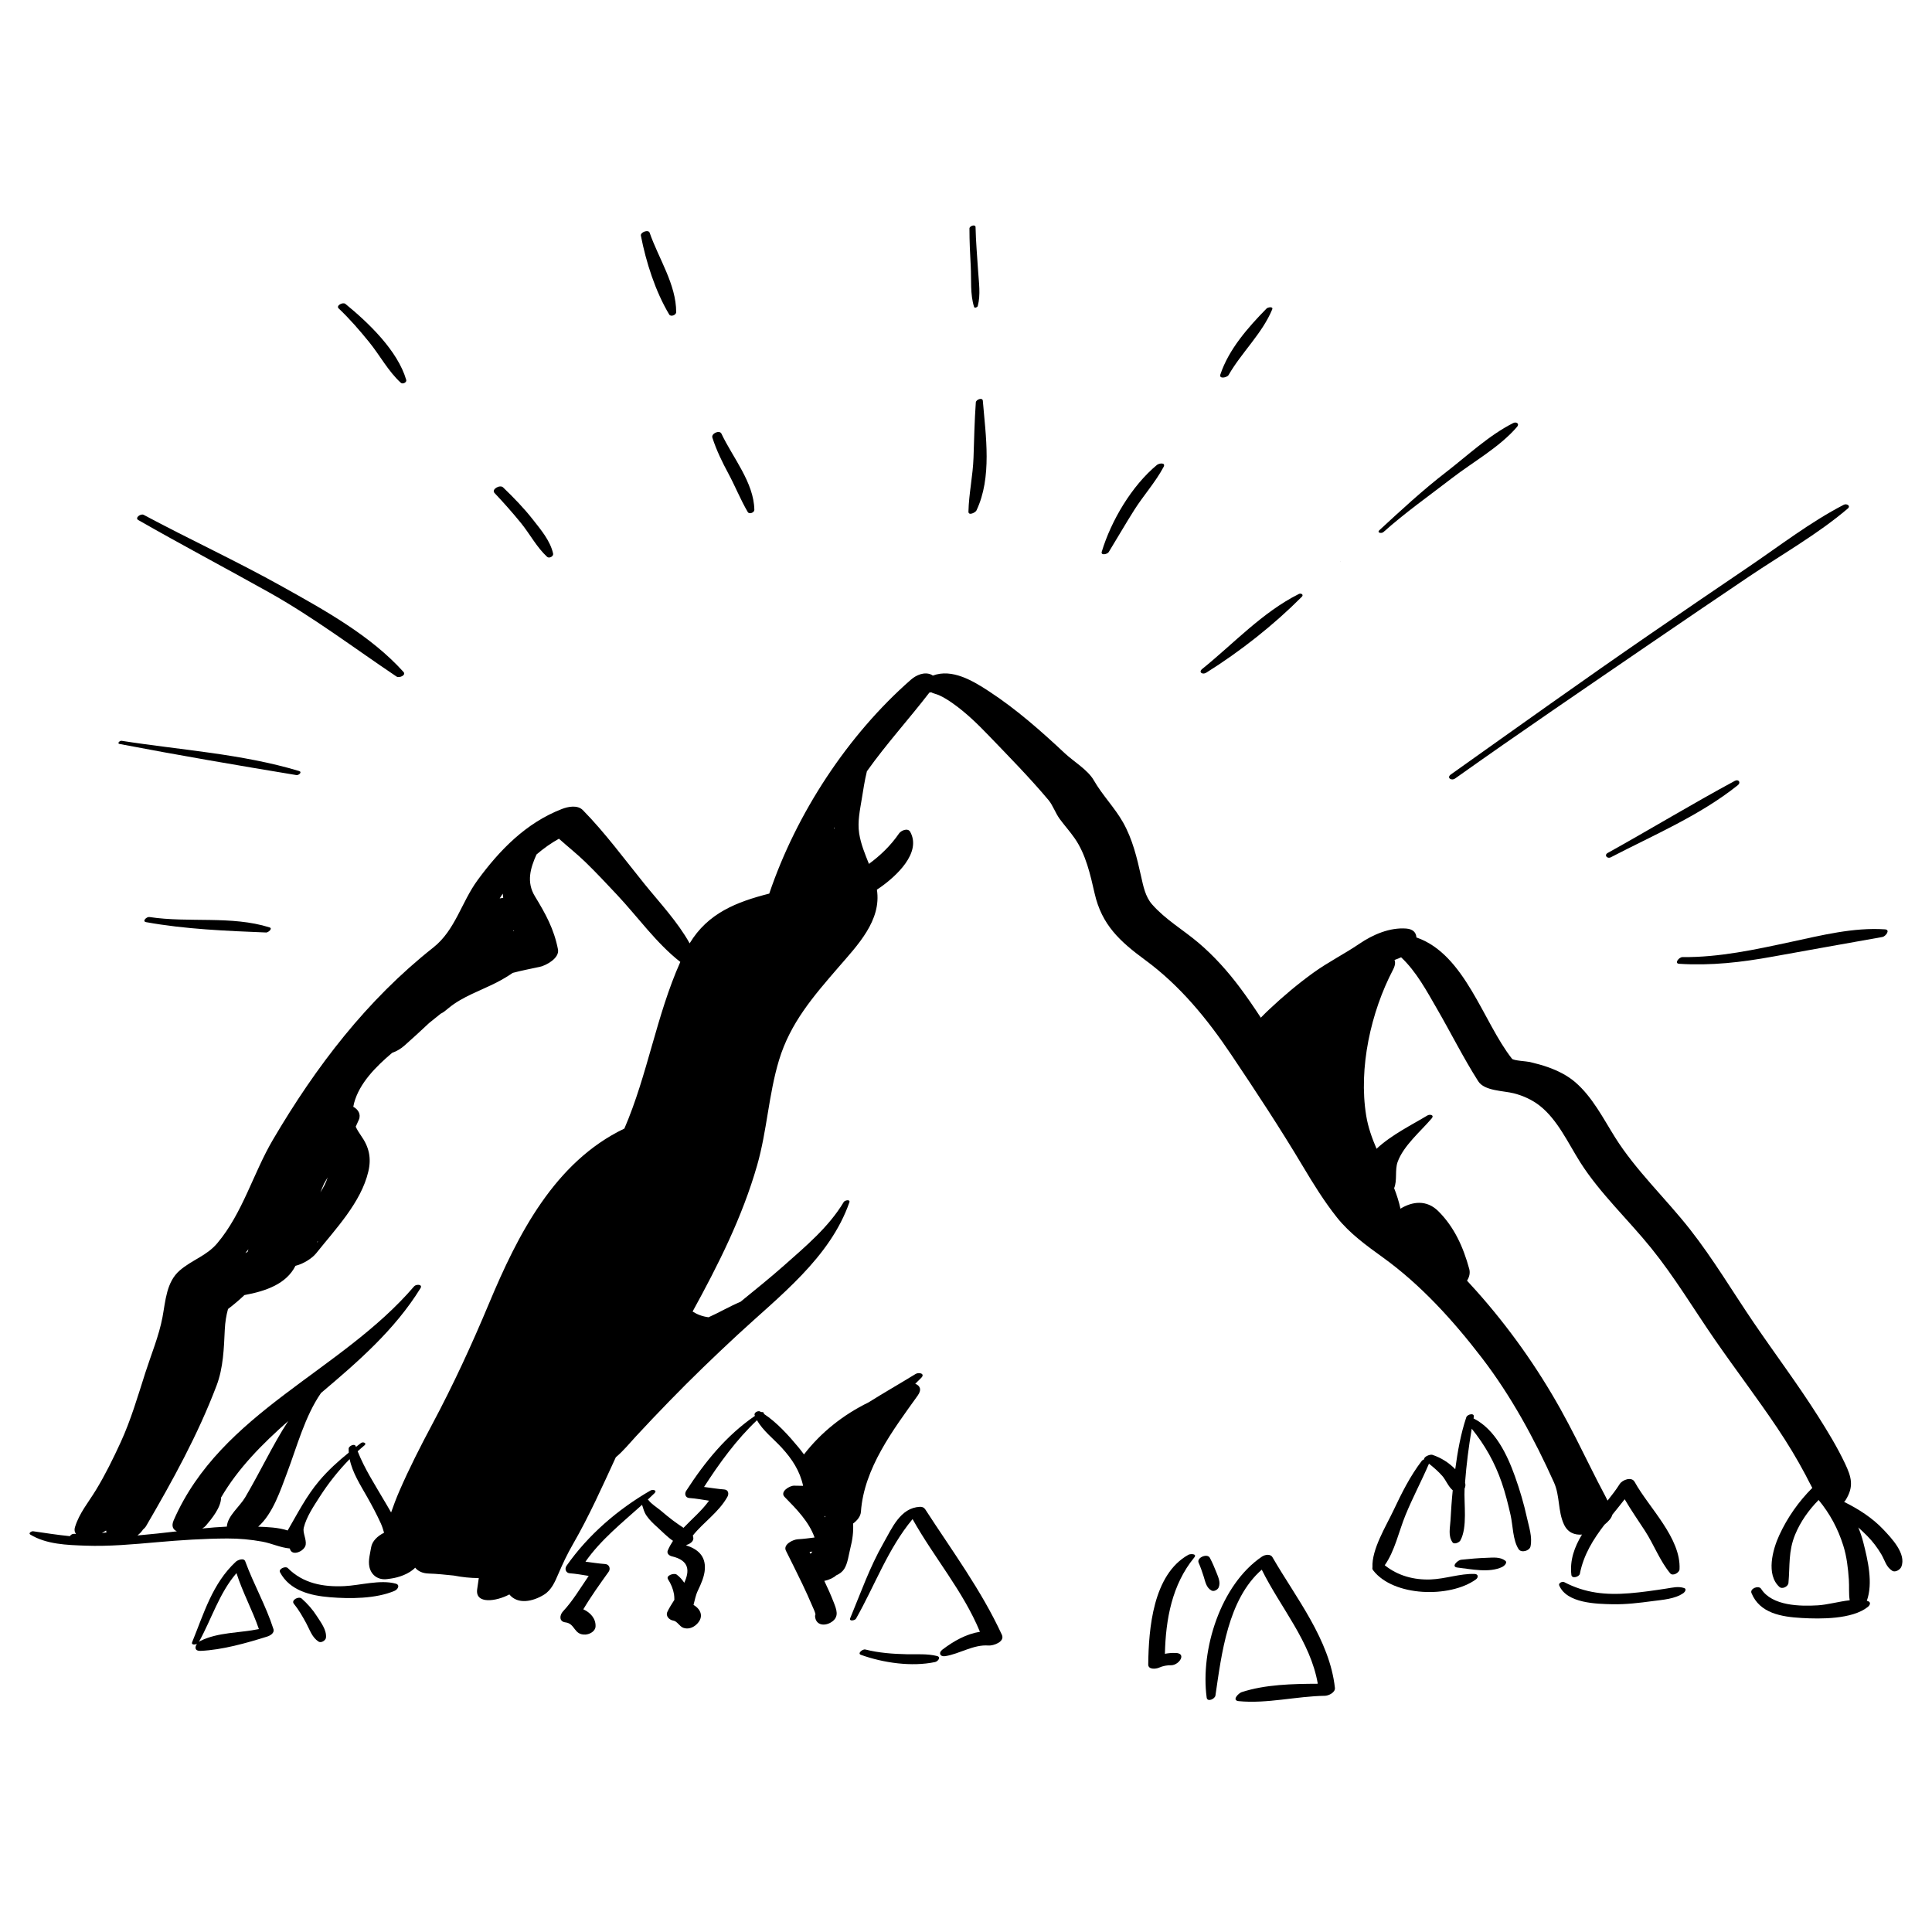<?xml version="1.0" encoding="utf-8"?>
<!-- Generator: Adobe Illustrator 17.0.0, SVG Export Plug-In . SVG Version: 6.00 Build 0)  -->
<!DOCTYPE svg PUBLIC "-//W3C//DTD SVG 1.0//EN" "http://www.w3.org/TR/2001/REC-SVG-20010904/DTD/svg10.dtd">
<svg version="1.0" id="Layer_1" xmlns="http://www.w3.org/2000/svg" xmlns:xlink="http://www.w3.org/1999/xlink" x="0px" y="0px"
	 width="566.93px" height="566.93px" viewBox="0 0 566.93 566.93" enable-background="new 0 0 566.93 566.93" xml:space="preserve">
<path d="M165.914,476.071c2.948,0.352,2.41,3.74,5.866,3.577c1.267-0.06,2.905-0.945,2.978-2.362
	c0.121-2.344-1.567-4.142-3.588-5.044c2.246-3.792,4.883-7.46,7.427-11.011c0.646-0.901,0.197-2.19-0.987-2.273
	c-1.954-0.137-3.874-0.456-5.81-0.697c4.497-6.438,10.768-11.422,16.608-16.684c0.4,1.178,0.541,2.061,1.329,3.21
	c0.91,1.328,2.067,2.389,3.26,3.458c1.305,1.17,2.828,2.785,4.489,3.9c-0.571,0.871-1.091,1.794-1.526,2.804
	c-0.392,0.91,0.422,1.562,1.201,1.743c5.257,1.221,5.186,4.361,3.631,7.766c-0.6-0.922-1.336-1.75-2.227-2.41
	c-0.754-0.559-3.259,0.26-2.538,1.38c0.861,1.336,1.482,2.811,1.756,4.378c0.085,0.487,0.091,1.064,0.105,1.655
	c-0.83,1.3-1.598,2.514-2.06,3.536c-0.572,1.267,0.605,2.382,1.764,2.56c1.133,0.174,1.793,1.699,2.922,2.11
	c1.337,0.487,2.771,0.011,3.794-0.924c2.42-2.214,1.331-4.556-0.801-5.792c0.38-1.404,0.621-2.843,1.275-4.205
	c0.926-1.929,1.915-4.108,2.051-6.279c0.25-3.98-2.19-5.927-5.453-6.982c0.027-0.05,0.057-0.098,0.085-0.147
	c0.95-0.244,2.071-1.032,1.994-1.981c-0.024-0.294-0.084-0.535-0.166-0.75c3.172-3.97,7.612-6.815,10.168-11.399
	c0.49-0.878,0.275-2.043-0.926-2.135c-1.998-0.151-3.96-0.49-5.939-0.737c4.412-6.886,9.573-13.972,15.54-19.586
	c1.705,3.051,4.871,5.484,7.174,7.983c3.148,3.417,5.416,6.919,6.351,11.271c-0.889-0.019-1.778-0.036-2.667-0.043
	c-1.304-0.011-4.251,1.778-2.753,3.309c3.44,3.516,7.124,7.212,8.785,11.896c-1.641,0.205-3.28,0.43-4.941,0.519
	c-1.334,0.072-4.38,1.516-3.464,3.357c1.607,3.231,3.234,6.452,4.792,9.708c1.021,2.135,2.006,4.287,2.927,6.467
	c0.329,0.779,0.794,1.659,0.952,2.496c0.001,0.003,0.001,0.005,0.002,0.009c-0.085,0.201-0.14,0.412-0.119,0.643
	c0.249,2.622,2.884,2.903,4.861,1.584c2.346-1.564,1.392-3.738,0.568-5.859c-0.816-2.1-1.742-4.159-2.721-6.196
	c1.4-0.266,2.813-0.953,3.483-1.619c0.019-0.006,0.033-0.011,0.053-0.018c0.898-0.39,1.745-1.003,2.288-1.831
	c1.056-1.61,1.344-4.257,1.817-6.113c0.643-2.526,0.946-4.855,0.809-7.247c1.272-0.931,2.205-2.143,2.296-3.449
	c0.891-12.761,9.43-23.996,16.657-34.09c1.301-1.817,0.627-2.942-0.714-3.472c0.598-0.58,1.19-1.164,1.77-1.757
	c1.218-1.244-0.72-1.697-1.666-1.117c-4.642,2.849-9.319,5.517-13.846,8.354c-7.353,3.598-13.909,8.761-18.914,15.255
	c-0.521-0.714-1.06-1.419-1.632-2.109c-2.822-3.403-6.347-7.331-10.162-9.813c0.195-0.382-0.349-0.588-0.815-0.511
	c-0.088-0.052-0.175-0.115-0.263-0.165c-0.58-0.329-1.873,0.314-1.602,1.062c0.027,0.074,0.06,0.145,0.089,0.218
	c-8.364,5.744-14.674,13.478-20.192,22.025c-0.538,0.833-0.221,2.007,0.902,2.079c1.967,0.127,3.884,0.507,5.82,0.79
	c-2.167,2.988-4.98,5.322-7.491,7.965c-1.057-0.698-2.097-1.417-3.115-2.175c-1.221-0.909-2.37-1.894-3.537-2.869
	c-1.089-0.91-2.758-1.934-3.606-3.065c-0.06-0.081-0.141-0.134-0.228-0.175c0.667-0.62,1.328-1.245,1.974-1.88
	c0.892-0.877-0.521-1.172-1.18-0.791c-9.569,5.527-18.263,12.996-24.645,22.103c-0.608,0.868-0.199,2.109,0.949,2.186
	c1.881,0.127,3.717,0.482,5.566,0.768c-2.425,3.528-4.648,7.313-7.542,10.413C164.186,473.936,164.002,475.843,165.914,476.071z
	 M237.56,455.418c0.267-0.04,0.534-0.078,0.801-0.117c-0.002,0.016-0.004,0.031-0.006,0.047c-0.162,0.206-0.336,0.407-0.515,0.605
	C237.747,455.775,237.654,455.596,237.56,455.418z M242.148,444.847c-0.006,0.14-0.006,0.281-0.01,0.421
	c-0.069-0.108-0.142-0.213-0.212-0.32C242,444.916,242.074,444.881,242.148,444.847z"/>
<path d="M76.926,452.371c2.803,0.505,5.293,1.769,8.118,2.018c0,0.001,0,0.002,0.001,0.003c0.525,2.51,4.357,0.802,4.658-1.093
	c0.254-1.6-0.923-3.573-0.576-4.968c0.809-3.26,2.911-6.333,4.707-9.14c2.486-3.883,5.466-7.66,8.766-11.025
	c0.814,4.005,3.2,7.67,5.187,11.19c1.418,2.511,2.768,5.044,3.962,7.67c0.395,0.87,0.688,1.8,0.952,2.747
	c-1.946,0.961-3.5,2.481-3.792,4.267c-0.304,1.859-0.898,3.812-0.523,5.685c0.5,2.496,2.596,4.008,5.249,3.642
	c0.373-0.052,0.746-0.103,1.119-0.155c2.147-0.296,5.281-1.313,7.076-3.192c0.773,0.979,2.103,1.669,3.932,1.721
	c2.485,0.07,4.955,0.347,7.429,0.595c2.407,0.472,4.84,0.726,7.304,0.743c-0.153,1.089-0.317,2.176-0.472,3.256
	c-0.651,4.523,5.689,3.57,9.441,1.537c2.45,3.009,6.825,2.133,10.158,0.078c2.207-1.361,3.217-3.774,4.192-6.043
	c1.312-3.052,2.634-5.878,4.304-8.77c4.743-8.218,8.616-16.901,12.591-25.525c2.168-1.792,3.977-4.041,5.937-6.165
	c3.221-3.49,6.503-6.924,9.811-10.331c6.459-6.652,13.138-13.088,19.937-19.39c12.267-11.371,27.178-22.615,32.846-38.917
	c0.328-0.944-1.339-0.617-1.648-0.098c-4.358,7.313-11.201,13.036-17.505,18.622c-4.157,3.683-8.495,7.154-12.8,10.67
	c-3.33,1.404-6.291,3.177-9.373,4.539c-1.841-0.249-3.319-0.814-4.677-1.686c7.533-13.726,14.569-27.683,18.931-42.888
	c2.909-10.139,3.372-20.776,6.426-30.878c3.316-10.969,10.15-18.807,17.445-27.252c5.551-6.425,12.694-13.734,11.281-22.778
	c0.351-0.239,0.707-0.468,1.055-0.713c4.46-3.148,12.14-10.05,8.719-16.247c-0.69-1.249-2.669-0.415-3.283,0.476
	c-2.515,3.652-5.482,6.453-8.829,8.93c-1.166-2.92-2.383-5.822-2.868-8.965c-0.526-3.411,0.236-6.841,0.779-10.189
	c0.395-2.437,0.831-5.357,1.491-8.025c5.704-8.036,12.333-15.292,18.346-23.107c0.214-0.009,0.435-0.03,0.671-0.08
	c-0.406,0.085,1.431,0.542,2.09,0.833c1.479,0.655,2.874,1.556,4.189,2.487c3.782,2.678,7.175,5.972,10.378,9.305
	c6.011,6.255,12.03,12.361,17.617,19.01c1.284,1.527,2.037,3.846,3.297,5.552c1.423,1.926,3.038,3.717,4.402,5.685
	c3.278,4.728,4.58,10.678,5.846,16.204c2.099,9.162,7.349,13.999,14.831,19.496c10.257,7.536,18.24,17.332,25.283,27.826
	c7.204,10.733,14.385,21.642,21.003,32.739c3.075,5.156,6.231,10.259,9.971,14.965c3.74,4.705,8.661,8.256,13.494,11.743
	c11.143,8.04,20.629,18.516,28.981,29.39c8.62,11.221,15.437,23.78,21.224,36.648c1.77,3.936,1.111,8.423,2.928,12.315
	c1.117,2.394,3.118,3.142,5.278,2.972c-2.198,3.634-3.611,7.516-3.106,11.835c0.143,1.222,2.313,0.578,2.494-0.35
	c1.096-5.594,3.937-10.098,7.207-14.375c0.611-0.498,1.153-1.017,1.572-1.532c0.378-0.465,0.624-0.947,0.76-1.427
	c1.207-1.496,2.425-2.991,3.606-4.519c1.858,3.197,3.995,6.231,6.001,9.337c2.582,3.996,4.342,8.771,7.368,12.408
	c0.758,0.911,2.678-0.186,2.73-1.185c0.471-9.177-8.982-18.052-13.173-25.653c-0.902-1.636-3.607-0.598-4.389,0.636
	c-1.026,1.618-2.256,3.23-3.557,4.857c-0.415-0.888-1.108-2.177-1.329-2.593c-1.113-2.093-2.179-4.2-3.24-6.319
	c-3.007-6.002-5.958-12.046-9.233-17.914c-6.912-12.385-15.271-24.15-24.718-34.727c-0.894-1-1.807-1.998-2.723-2.992
	c0.68-1.052,0.979-2.239,0.649-3.45c-1.73-6.339-4.356-12.251-9.074-16.94c-3.416-3.396-7.591-2.882-11.106-0.729
	c-0.45-2.07-1.095-4.068-1.858-6.024c0.967-2.296,0.172-5.277,1.017-7.659c1.688-4.761,6.785-9.023,10.003-12.804
	c0.853-1.002-0.52-1.317-1.277-0.856c-4.303,2.617-10.524,5.651-14.898,9.762c-1.344-3.126-2.491-6.328-3.046-9.749
	c-2.268-13.982,1.38-30.353,7.855-42.743c0.678-1.297,0.758-2.244,0.454-2.91c0.657-0.23,1.306-0.49,1.946-0.781
	c4.473,4.196,7.515,9.91,10.539,15.137c4.084,7.059,7.702,14.338,12.083,21.227c1.83,2.877,7.358,2.76,10.435,3.542
	c2.746,0.698,5.424,1.913,7.649,3.668c5.267,4.153,8.372,11.098,11.89,16.633c5.739,9.028,14.063,16.796,20.788,25.124
	c6.886,8.527,12.417,17.813,18.628,26.803c6.024,8.718,12.451,17.15,18.358,25.95c2.985,4.447,5.766,9.023,8.274,13.755
	c0.755,1.425,1.363,2.714,2.013,3.857c-4.034,4.039-7.301,8.688-9.693,13.882c-1.947,4.228-3.938,11.534,0.033,15.172
	c0.848,0.776,2.564-0.099,2.661-1.155c0.463-5.09-0.072-9.267,1.971-14.218c1.556-3.771,3.998-7.214,6.883-10.132
	c3.285,3.99,5.651,8.342,7.235,13.37c1.023,3.247,1.405,6.646,1.638,10.026c0.14,2.039-0.069,4.067,0.247,6.027
	c-3.195,0.373-6.595,1.324-9.317,1.488c-5.213,0.313-13.456,0.215-16.677-4.838c-0.724-1.135-3.365-0.081-2.831,1.229
	c2.446,5.994,8.861,6.984,14.724,7.324c5.499,0.319,14.843,0.42,19.418-3.243c0.686-0.55,1.003-1.418-0.047-1.732
	c-0.082-0.024-0.169-0.039-0.252-0.061c1.901-5.204,0.286-11.995-1.027-17.144c-0.383-1.501-0.883-2.965-1.466-4.396
	c0.873,0.803,1.738,1.616,2.581,2.461c1.629,1.635,3.014,3.466,4.185,5.452c1.085,1.84,1.348,3.628,3.19,4.812
	c0.889,0.571,2.321-0.324,2.661-1.155c1.56-3.816-2.87-8.415-5.315-11.006c-3.108-3.294-7.18-5.924-11.218-7.926
	c-0.047-0.023-0.101-0.04-0.157-0.054c-0.023-0.032-0.047-0.063-0.07-0.095c0.153-0.151,0.293-0.308,0.396-0.473
	c2.525-4.033,1.757-6.747-0.186-10.836c-2.274-4.788-5.045-9.338-7.879-13.811c-5.953-9.395-12.647-18.302-18.903-27.493
	c-6.228-9.148-11.792-18.554-18.638-27.291c-7.113-9.078-15.942-17.329-22.059-27.104c-3.476-5.554-6.62-11.797-11.656-16.134
	c-2.29-1.972-5.058-3.343-7.878-4.363c-1.773-0.641-3.618-1.116-5.449-1.559c-0.854-0.207-4.79-0.399-5.225-0.951
	c-8.488-10.758-13.759-30.684-28.053-35.596c-0.066-1.344-0.904-2.452-2.975-2.61c-4.842-0.371-9.791,1.766-13.748,4.458
	c-4.404,2.996-9.185,5.373-13.532,8.516c-4.503,3.255-8.83,6.883-12.872,10.693c-0.784,0.739-1.659,1.578-2.526,2.489
	c-1.976-3.025-4.015-6.008-6.186-8.905c-3.552-4.738-7.578-9.23-12.096-13.064c-4.527-3.842-9.699-6.797-13.648-11.303
	c-1.941-2.214-2.562-5.306-3.182-8.094c-1.224-5.503-2.53-11.022-5.333-15.967c-2.476-4.368-6.058-7.948-8.563-12.321
	c-1.763-3.078-5.918-5.51-8.489-7.915c-7.021-6.57-14.189-12.914-22.251-18.191c-4.761-3.117-10.85-6.752-16.494-4.63
	c-0.132-0.102-0.277-0.193-0.441-0.269c-2.024-0.936-4.433,0.106-5.975,1.456c-18.576,16.26-33.623,39.246-41.591,62.788
	c-9.577,2.442-18.02,5.724-23.36,14.601c-3.499-6.3-8.823-11.961-13.231-17.406c-5.822-7.19-11.64-15.123-18.1-21.684
	c-1.579-1.604-4.34-1.039-6.163-0.333c-10.479,4.057-18.234,11.996-24.755,20.907c-4.703,6.427-6.544,14.653-12.945,19.712
	c-19.591,15.482-34.45,34.935-47.077,56.405c-5.809,9.878-8.864,21.506-16.323,30.371c-3.158,3.753-7.325,4.835-11.016,7.996
	c-3.943,3.377-4.188,8.981-5.076,13.709c-1.033,5.501-3.33,10.992-5.039,16.324c-2.187,6.822-4.239,13.88-7.234,20.396
	c-2.199,4.786-4.517,9.514-7.258,14.014c-2.268,3.722-4.848,6.73-6.124,10.8c-0.285,0.908-0.131,1.586,0.27,2.078
	c-0.226-0.006-0.453-0.002-0.678-0.011c-0.415-0.016-0.911,0.318-1.114,0.681c-3.585-0.366-7.153-0.907-10.797-1.446
	c-0.457-0.068-1.491,0.567-0.812,0.979c4.748,2.882,10.759,3.053,16.163,3.249c7.012,0.254,14.054-0.401,21.031-1.017
	c6.838-0.604,13.74-1.06,20.607-1.089C70.136,451.441,73.544,451.761,76.926,452.371z M60.392,447.708
	c1.676-1.965,4.511-5.407,4.476-8.268c5.011-8.618,12.187-15.81,19.709-22.446c-2.336,3.574-4.401,7.342-6.487,11.24
	c-2.002,3.74-3.995,7.484-6.14,11.145c-1.56,2.663-5.209,5.482-5.384,8.594c-2.414,0.112-4.827,0.308-7.232,0.548
	C59.779,448.273,60.144,447.999,60.392,447.708z M244.88,243.204c-0.042-0.035-0.081-0.073-0.125-0.104
	c0.052-0.117,0.106-0.233,0.159-0.35C244.898,242.902,244.892,243.052,244.88,243.204z M93.309,364.27
	c-0.222,0.452-0.274,0.454-0.161,0.023C93.201,364.286,93.255,364.278,93.309,364.27z M72.645,367.359
	c-0.219,0.102-0.433,0.207-0.641,0.32c0.305-0.364,0.602-0.734,0.895-1.108C72.814,366.834,72.726,367.096,72.645,367.359z
	 M31.254,449.691c-0.451,0.053-0.904,0.094-1.357,0.138c0.418-0.216,0.828-0.447,1.225-0.704
	C31.153,449.327,31.196,449.517,31.254,449.691z M95.085,347.322c0.353-0.61,0.708-1.22,1.065-1.828
	c-0.428,1.485-1.248,2.995-2.143,4.386C94.371,349.029,94.73,348.176,95.085,347.322z M150.849,273.206
	c-0.069,0.015-0.137,0.03-0.206,0.045c0.034-0.101,0.072-0.2,0.105-0.301C150.782,273.035,150.816,273.12,150.849,273.206z
	 M147.664,263.465c-0.339,0.036-0.682,0.091-1.027,0.166c0.29-0.471,0.586-0.938,0.89-1.404
	C147.551,262.635,147.599,263.048,147.664,263.465z M40.345,450.566c0.537-0.431,1.034-0.908,1.445-1.476
	c0.045-0.063,0.067-0.12,0.098-0.179c0.435-0.367,0.779-0.744,0.993-1.112c7.771-13.343,15.184-26.748,20.671-41.217
	c1.982-5.226,2.151-10.927,2.41-16.437c0.102-2.158,0.428-4.141,0.944-6.025c1.686-1.273,3.291-2.638,4.817-4.089
	c6.299-1.165,12.308-3.252,14.975-8.583c2.443-0.595,4.967-2.289,6.068-3.669c5.671-7.105,13.182-14.924,15.317-24
	c0.946-4.02,0.193-7.233-2.138-10.526c-0.645-0.911-1.161-1.774-1.564-2.636c0.314-0.671,0.622-1.346,0.916-2.027
	c0.714-1.655-0.257-3.089-1.63-3.82c0.069-0.37,0.142-0.743,0.25-1.139c1.568-5.776,6.295-10.567,11.162-14.686
	c1.341-0.461,2.596-1.237,3.587-2.111c2.457-2.167,4.86-4.387,7.244-6.627c1.138-0.904,2.276-1.815,3.403-2.742
	c0.415-0.205,0.797-0.435,1.123-0.686c0.411-0.317,0.807-0.653,1.211-0.978c4.102-3.397,9.443-5.12,14.129-7.529
	c1.643-0.845,3.199-1.772,4.677-2.785c2.619-0.704,5.311-1.204,7.964-1.783c1.908-0.416,5.815-2.569,5.317-5.117
	c-1.176-6.015-3.638-10.44-6.768-15.579c-2.551-4.189-1.335-8.246,0.463-12.264c2.056-1.764,4.25-3.335,6.585-4.626
	c2.565,2.291,5.293,4.448,7.772,6.854c3.188,3.093,6.224,6.353,9.265,9.589c6.072,6.462,11.557,14.232,18.582,19.711
	c-7.035,15.739-9.592,33.09-16.415,48.897c-20.458,9.795-31.279,31.133-39.69,51.245c-5.091,12.173-10.485,23.891-16.704,35.546
	c-3.434,6.435-6.751,12.934-9.654,19.628c-0.887,2.045-1.667,4.127-2.402,6.224c-0.702-1.245-1.421-2.424-2.049-3.5
	c-2.784-4.774-5.734-9.309-7.764-14.438c0.659-0.603,1.327-1.191,2.006-1.755c0.778-0.646-0.442-1.123-1.018-0.683
	c-0.499,0.381-0.993,0.762-1.484,1.145c-0.022-0.061-0.047-0.119-0.069-0.18c-0.323-0.92-2.065-0.085-2.083,0.692
	c-0.009,0.394,0.005,0.784,0.031,1.171c-3.093,2.505-6.005,5.134-8.637,8.24c-3.791,4.474-6.373,9.582-9.294,14.608
	c-2.689-0.901-6.026-1.029-8.654-1.116c4.336-3.775,6.636-10.932,8.448-15.715c2.9-7.651,5.266-16.696,9.995-23.518
	c10.874-9.192,21.63-18.518,29.188-30.743c0.735-1.189-1.279-1.237-1.855-0.564c-21.525,25.142-56.63,36.813-70.552,68.621
	c-0.763,1.744-0.215,2.768,0.929,3.278C48.061,449.816,44.206,450.231,40.345,450.566z"/>
<path d="M277.387,485.985c4.274-0.687,8.289-3.467,12.662-3.12c1.411,0.112,4.904-1.074,3.943-3.156
	c-6.058-13.124-14.656-24.704-22.478-36.792c-0.368-0.569-0.907-0.788-1.587-0.753c-5.726,0.291-8.14,6.186-10.741,10.746
	c-3.984,6.986-6.642,14.58-9.715,21.976c-0.388,0.934,1.396,0.666,1.716,0.102c5.521-9.719,9.388-20.572,16.6-29.221
	c6.245,11.2,14.867,21.171,19.767,33.07c-3.995,0.634-7.627,2.669-11.004,5.221C275.3,485.002,275.865,486.23,277.387,485.985z"/>
<path d="M266.111,485.424c-4.105-0.087-8.213-0.388-12.203-1.394c-0.754-0.19-2.406,1.159-1.295,1.562
	c6.539,2.367,14.906,3.571,21.771,2.125c0.817-0.172,1.866-1.443,0.579-1.77C272.104,485.224,269.041,485.487,266.111,485.424z"/>
<path d="M58.85,484.437c6.381-0.282,13.452-2.285,19.54-4.195c0.915-0.287,2.222-1.041,1.849-2.206
	c-2.192-6.851-5.805-13.128-8.276-19.88c-0.411-1.124-2.225-0.384-2.783,0.137c-6.886,6.428-9.339,15.141-12.799,23.596
	c-0.323,0.788,0.748,0.799,1.425,0.48C57.12,483.306,57.111,484.514,58.85,484.437z M69.397,461.62
	c1.779,5.62,4.663,10.836,6.574,16.422c-5.719,1.169-11.947,0.886-17.174,3.474c-0.142,0.07-0.277,0.16-0.406,0.258
	C62.094,475.069,64.362,467.421,69.397,461.62z"/>
<path d="M88.52,469.081c-0.863-0.762-3.184,0.438-2.292,1.53c1.44,1.764,2.568,3.747,3.65,5.745
	c1.051,1.939,1.685,4.129,3.606,5.363c0.771,0.495,2.1-0.348,2.175-1.175c0.209-2.301-1.511-4.463-2.693-6.318
	C91.732,472.289,90.24,470.6,88.52,469.081z"/>
<path d="M402.941,460.802c5.981,7.764,22.489,8.146,30.111,2.693c0.839-0.601,0.793-1.598-0.354-1.635
	c-4.252-0.136-8.58,1.459-12.884,1.619c-4.923,0.183-9.648-1.094-13.472-4.171c2.944-4.159,4.147-9.942,6.05-14.618
	c2.101-5.161,4.738-10.073,6.929-15.186c1.403,1.108,2.756,2.286,3.936,3.631c0.979,1.115,1.78,3.161,3.036,4.177
	c-0.299,2.935-0.492,5.884-0.656,8.827c-0.126,2.259-0.748,4.564,0.606,6.461c0.498,0.697,1.978,0.006,2.286-0.554
	c2.148-3.912,1.008-10.717,1.244-15.25c0.287-0.571,0.301-1.165,0.135-1.756c0.404-5.311,1.073-10.559,1.964-15.8
	c3.855,4.802,6.707,9.794,8.777,15.749c1.086,3.123,1.881,6.346,2.615,9.567c0.7,3.074,0.635,7.386,2.37,10.043
	c0.767,1.174,3.212,0.508,3.489-0.83c0.573-2.773-0.443-5.626-1.042-8.365c-0.9-4.112-2.091-8.156-3.508-12.119
	c-2.305-6.446-5.795-13.835-12.174-17.064c0.026-0.141,0.048-0.283,0.074-0.424c0.247-1.315-1.905-0.796-2.202,0.095
	c-1.639,4.918-2.552,10.072-3.241,15.226c-1.883-1.929-4.158-3.355-6.704-4.209c-0.649-0.218-2.547,0.53-2.421,1.3
	c-0.3,0.126-0.553,0.284-0.672,0.439c-3.421,4.454-5.95,9.541-8.341,14.604c-2.19,4.637-6.413,11.403-6.149,16.661
	C402.666,460.196,402.708,460.5,402.941,460.802z"/>
<path d="M436.325,457.125c-2.55,0.085-5.037,0.297-7.571,0.566c-0.994,0.106-3.053,2.063-1.123,2.288
	c4.026,0.468,9.377,1.641,13.167-0.156c0.501-0.238,1.706-1.245,0.898-1.858C440.173,456.808,438.151,457.063,436.325,457.125z"/>
<path d="M473.22,470.753c3.911,0.08,7.859-0.403,11.728-0.922c2.971-0.398,6.551-0.596,9.065-2.373
	c0.397-0.281,0.994-1.18,0.212-1.447c-1.719-0.588-3.38-0.144-5.142,0.127c-3.628,0.559-7.244,1.093-10.905,1.39
	c-6.978,0.565-12.996-0.039-19.198-3.276c-0.508-0.265-1.732,0.275-1.448,0.96C459.725,470.496,468.49,470.656,473.22,470.753z"/>
<path d="M364.358,496.545c-0.924,0.303-3.012,2.427-0.863,2.641c8.231,0.818,16.982-1.451,25.295-1.567
	c1.074-0.015,3.078-0.975,2.93-2.323c-1.548-14.15-11.392-26.352-18.321-38.329c-0.635-1.098-2.243-0.764-3.12-0.169
	c-12.089,8.197-18.088,27.3-16.191,41.35c0.189,1.402,2.42,0.423,2.571-0.604c1.797-12.197,3.644-28.248,13.592-36.931
	c5.504,11.137,14.283,21.011,16.445,33.469C379.292,494.11,371.222,494.295,364.358,496.545z"/>
<path d="M348.734,456.233c-10.396,5.773-11.672,21.662-11.795,32.183c-0.018,1.555,2.186,1.356,3.101,0.966
	c1.201-0.526,2.447-0.771,3.74-0.734c2.262-0.112,4.52-3.513,1.187-3.604c-1.127-0.031-2.142,0.056-3.133,0.256
	c0.233-10.092,2.06-20.283,8.614-28.268C351.379,455.897,349.301,455.919,348.734,456.233z"/>
<path d="M355.022,457.13c-0.751-1.413-3.942-0.041-3.297,1.431c0.567,1.292,1.023,2.623,1.455,3.965
	c0.51,1.584,0.757,3.337,2.304,4.193c0.737,0.408,1.854-0.219,2.135-0.927c0.578-1.454-0.086-2.879-0.631-4.27
	C356.402,460.028,355.775,458.549,355.022,457.13z"/>
<path d="M286.908,89.823c0.9-3.381,0.318-6.959,0.101-10.425c-0.266-4.257-0.654-8.495-0.741-12.762
	c-0.019-0.908-1.788-0.366-1.789,0.42c-0.004,3.723,0.181,7.436,0.38,11.153c0.206,3.846-0.201,8.199,0.984,11.867
	C285.989,90.527,286.822,90.145,286.908,89.823z"/>
<path d="M286.529,149.796c4.618-9.713,2.734-21.867,1.874-32.191c-0.09-1.085-1.996-0.38-2.057,0.482
	c-0.385,5.395-0.497,10.785-0.676,16.188c-0.177,5.314-1.369,10.557-1.487,15.851C284.152,151.426,286.227,150.43,286.529,149.796z"
	/>
<path d="M339.491,136.437c-7.376,6.105-13.438,16.35-16.186,25.455c-0.361,1.195,1.645,0.75,2.032,0.121
	c2.526-4.109,4.922-8.295,7.506-12.37c2.712-4.277,6.216-8.147,8.598-12.612C342.179,135.648,340.138,135.902,339.491,136.437z"/>
<path d="M371.674,90.521c-5.424,5.54-11.079,11.924-13.571,19.379c-0.463,1.384,1.97,0.922,2.417,0.144
	c3.802-6.624,9.858-12.171,12.792-19.239C373.711,89.845,372.028,90.16,371.674,90.521z"/>
<path d="M353.955,197.402c9.996-6.264,19.7-13.907,28.043-22.268c0.654-0.655-0.225-1.153-0.861-0.835
	c-10.704,5.36-19.123,14.552-28.344,21.989C351.578,197.269,352.896,198.065,353.955,197.402z"/>
<path d="M393.362,164.882c0.047,0,0.089-0.072,0.024-0.072C393.339,164.81,393.296,164.882,393.362,164.882z"/>
<path d="M445.191,125.225c0.757-0.889-0.241-1.54-1.128-1.094c-7.104,3.569-13.442,9.565-19.724,14.414
	c-6.886,5.315-13.177,11.138-19.558,17.027c-0.834,0.771,0.606,1.065,1.184,0.549c6.354-5.677,13.418-10.661,20.165-15.861
	C432.314,135.493,440.115,131.185,445.191,125.225z"/>
<path d="M188.062,69.153c1.51,7.766,4.236,16.313,8.308,23.128c0.47,0.786,2.044,0.173,2.047-0.68
	c0.031-8.093-5.201-15.84-7.782-23.303C190.269,67.24,187.866,68.145,188.062,69.153z"/>
<path d="M209.041,128.424c1.194,3.708,2.854,7.108,4.696,10.533c2.002,3.72,3.556,7.661,5.691,11.299
	c0.434,0.739,1.943,0.165,1.93-0.641c-0.129-8.026-6.34-15.322-9.651-22.348C211.149,126.083,208.645,127.196,209.041,128.424z"/>
<path d="M119.205,111.485c-2.514-8.619-11.11-16.798-17.838-22.302c-0.771-0.63-2.858,0.504-1.987,1.326
	c3.245,3.064,6.133,6.419,8.945,9.88c3.161,3.892,5.594,8.56,9.31,11.95C118.155,112.813,119.419,112.218,119.205,111.485z"/>
<path d="M147.622,143.013c-0.919-0.886-3.528,0.577-2.496,1.666c2.67,2.82,5.242,5.728,7.699,8.736
	c2.643,3.236,4.637,7.144,7.722,9.984c0.607,0.558,1.941-0.145,1.759-0.957c-0.841-3.768-3.549-6.934-5.882-9.915
	C153.752,149.113,150.737,146.018,147.622,143.013z"/>
<path d="M118.392,197.166c-9.596-10.653-23.125-18.091-35.509-25.012c-13.34-7.455-27.251-13.869-40.726-21.077
	c-0.852-0.456-2.699,0.892-1.568,1.538c12.657,7.237,25.553,14.052,38.278,21.169c13.179,7.37,24.993,16.356,37.487,24.742
	C117.138,199.052,119.273,198.143,118.392,197.166z"/>
<path d="M87.765,226.249c-16.813-5.069-34.798-6.152-52.087-8.868c-0.53-0.083-1.401,0.777-0.609,0.929
	c17.238,3.301,34.598,6.272,51.913,9.132C87.656,227.554,88.777,226.554,87.765,226.249z"/>
<path d="M43.866,269.094c-0.86-0.132-2.268,1.271-0.986,1.503c11.474,2.082,23.598,2.568,35.233,3.037
	c0.575,0.023,2.01-1.172,0.982-1.497C67.95,268.617,55.349,270.853,43.866,269.094z"/>
<path d="M425.754,227.252c-1.348,0.958,0.145,1.965,1.24,1.188c18.944-13.453,38.185-26.528,57.361-39.649
	c9.587-6.56,19.202-13.08,28.835-19.573c9.643-6.5,20.164-12.439,29.024-19.983c0.962-0.819-0.34-1.545-1.158-1.123
	c-9.842,5.084-18.884,12.101-28.048,18.306c-9.615,6.51-19.205,13.058-28.773,19.638
	C464.58,199.571,445.199,213.443,425.754,227.252z"/>
<path d="M509.067,229.14c-12.559,6.778-24.797,14.213-37.283,21.142c-1.174,0.651-0.152,1.825,0.899,1.279
	c12.547-6.518,26.163-12.272,37.271-21.159C510.942,229.612,510.153,228.554,509.067,229.14z"/>
<path d="M492.736,282.818c9.342,0.595,18.311-0.441,27.497-2.112c10.716-1.948,21.436-3.838,32.154-5.756
	c0.942-0.168,2.44-2.129,0.733-2.243c-9.262-0.617-18.614,1.76-27.607,3.691c-10.478,2.25-21.037,4.565-31.813,4.456
	C492.7,280.844,491.197,282.72,492.736,282.818z"/>
<path d="M115.794,466.815c0.948-0.406,1.696-1.732,0.326-2.107c-4.543-1.246-10.428,0.513-15.093,0.73
	c-6.209,0.29-12.091-0.779-16.584-5.306c-0.665-0.67-2.797,0.25-2.274,1.236c2.876,5.421,8.985,6.86,14.655,7.328
	C102.673,469.178,110.307,469.165,115.794,466.815z"/>
</svg>
